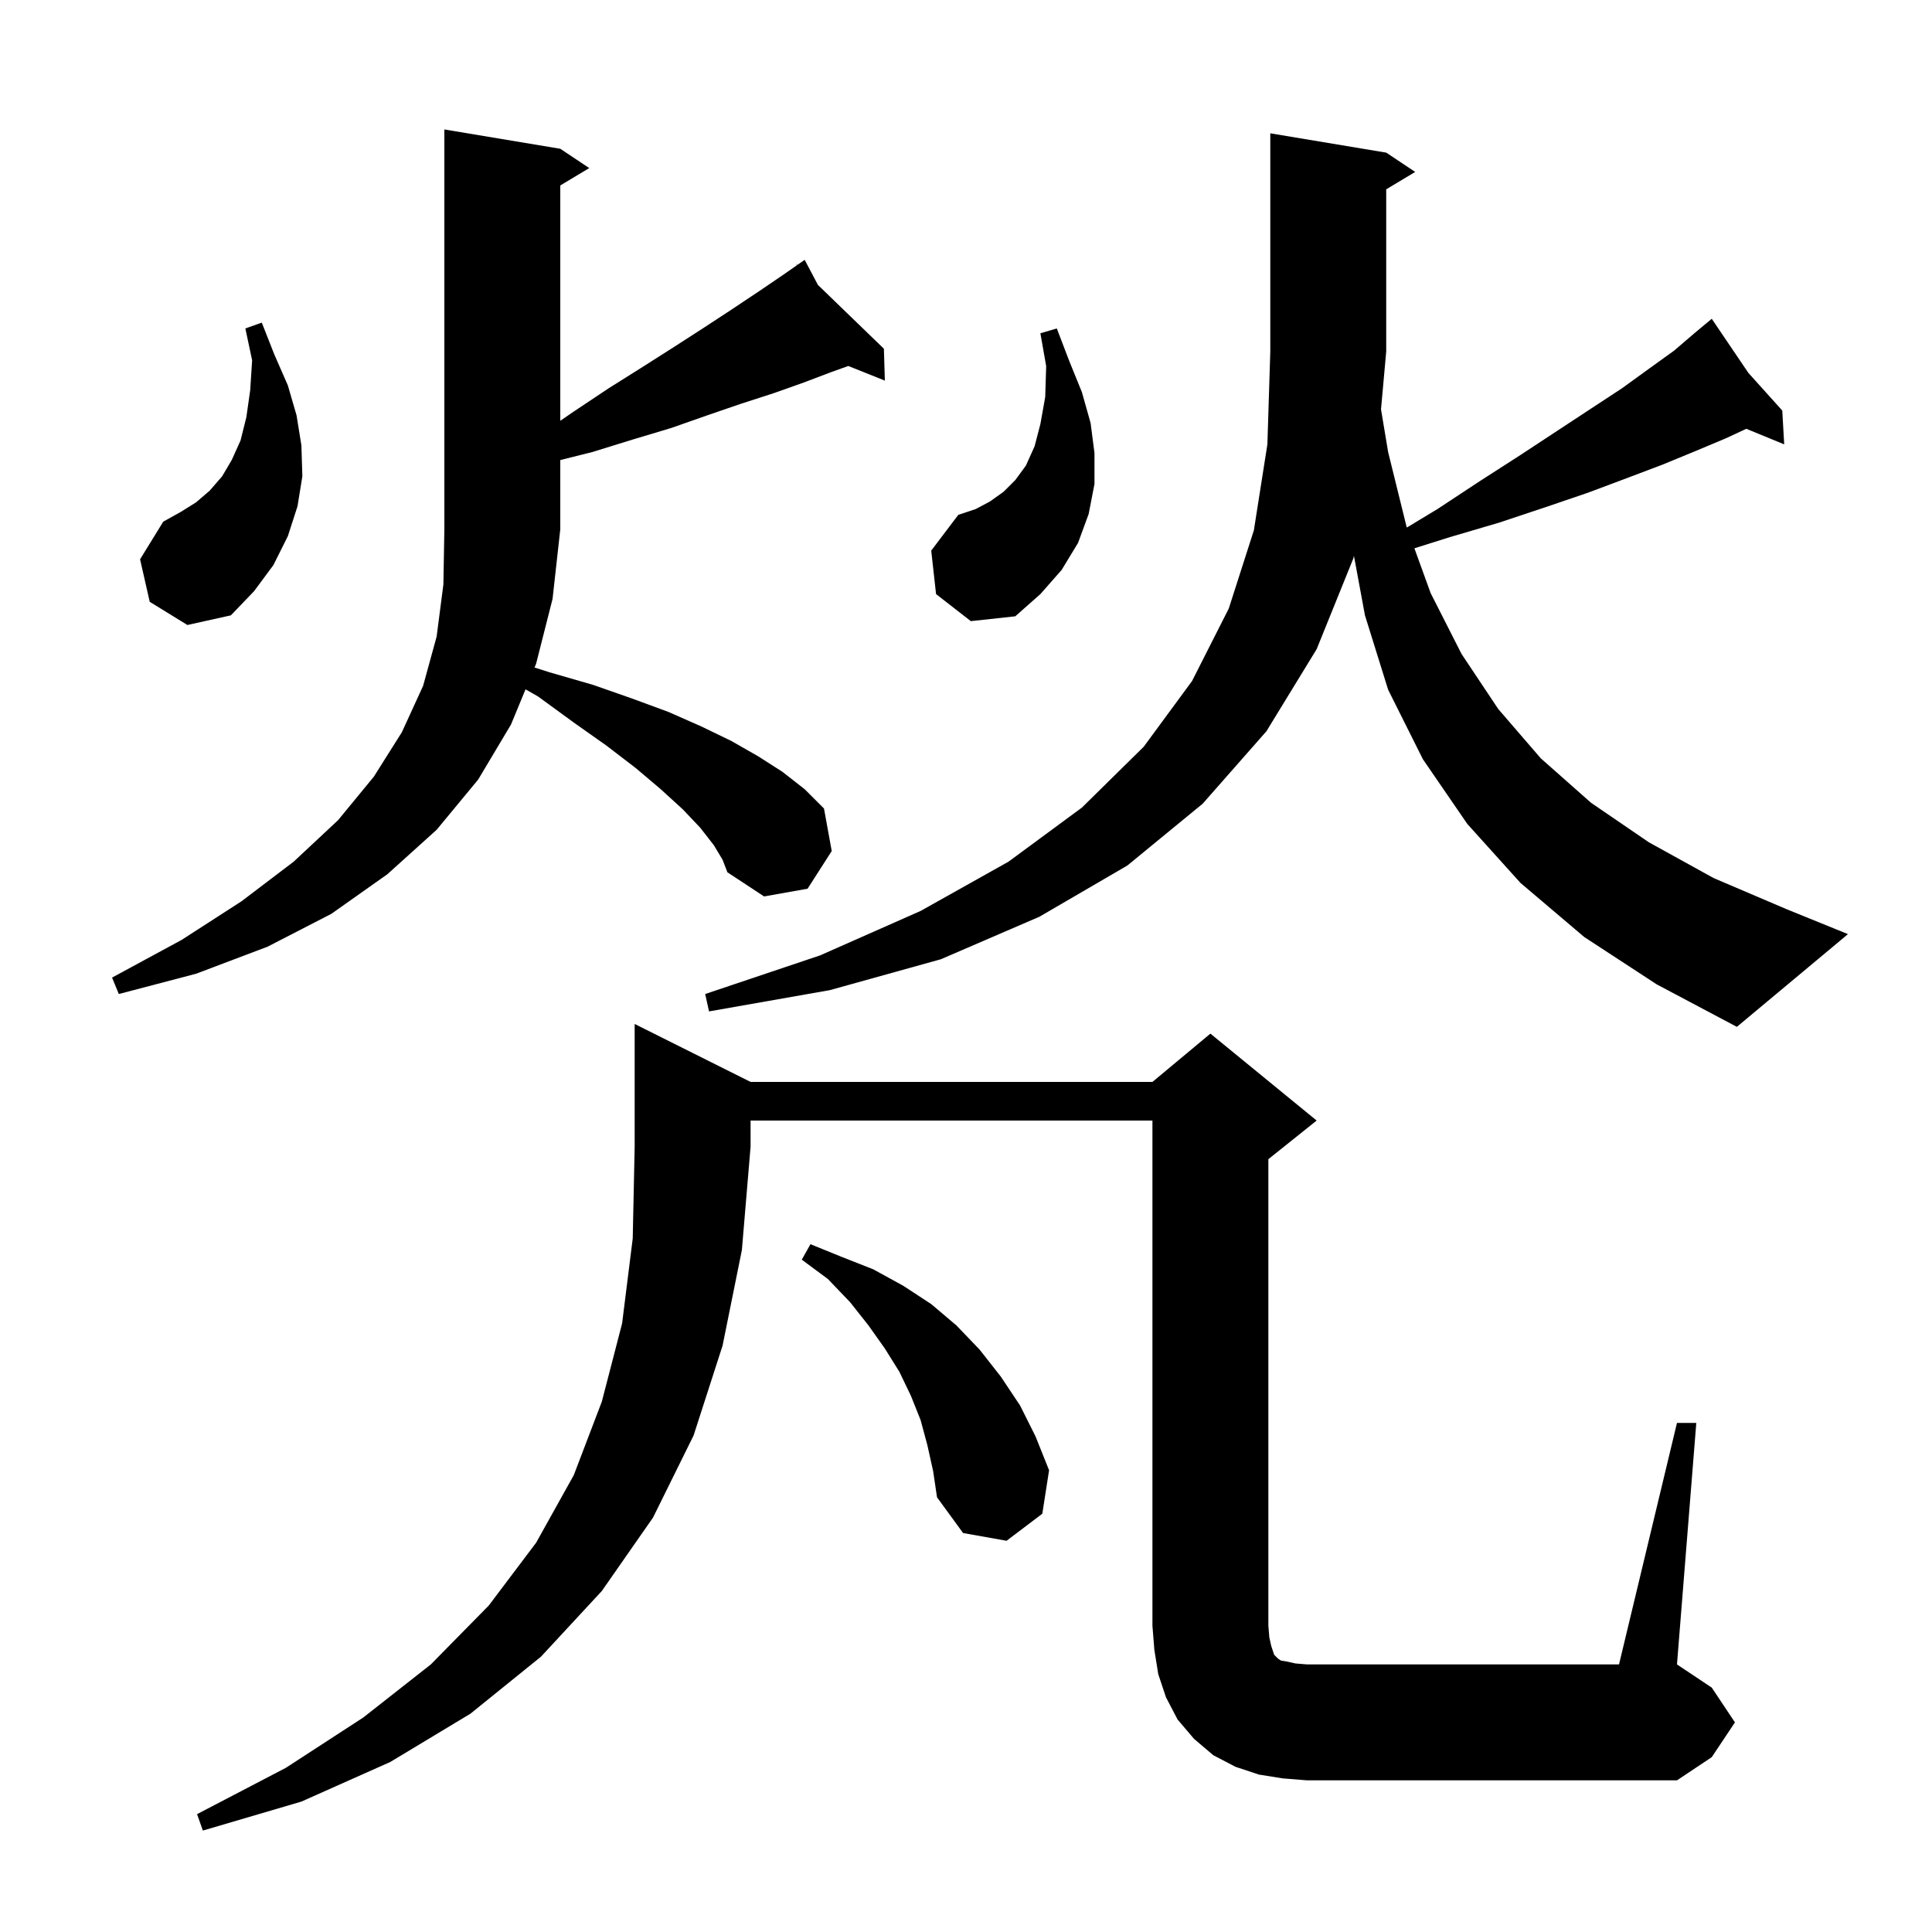 <svg xmlns="http://www.w3.org/2000/svg" xmlns:xlink="http://www.w3.org/1999/xlink" version="1.1" baseProfile="full" viewBox="0 0 200 200" width="200" height="200">
<g fill="black">
<path d="M 77.7 112.0 L 119.3 112.0 L 125.3 107.0 L 136.3 116.0 L 131.3 120.0 L 131.3 168.3 L 131.4 169.5 L 131.6 170.4 L 131.9 171.3 L 132.3 171.7 L 132.6 171.9 L 133.2 172.0 L 134.1 172.2 L 135.3 172.3 L 167.6 172.3 L 173.6 147.3 L 175.6 147.3 L 173.6 172.3 L 177.2 174.7 L 179.6 178.3 L 177.2 181.9 L 173.6 184.3 L 135.3 184.3 L 132.8 184.1 L 130.3 183.7 L 127.9 182.9 L 125.6 181.7 L 123.6 180.0 L 121.9 178.0 L 120.7 175.7 L 119.9 173.3 L 119.5 170.8 L 119.3 168.3 L 119.3 116.0 L 77.7 116.0 L 77.7 118.7 L 76.8 129.4 L 74.8 139.3 L 71.8 148.6 L 67.6 157.1 L 62.3 164.7 L 56.0 171.5 L 48.7 177.4 L 40.4 182.4 L 31.2 186.5 L 21.0 189.5 L 20.4 187.8 L 29.6 183.0 L 37.6 177.8 L 44.6 172.3 L 50.6 166.2 L 55.5 159.7 L 59.4 152.7 L 62.3 145.1 L 64.4 137.0 L 65.5 128.2 L 65.7 118.7 L 65.7 106.0 Z M 96.0 149.6 L 95.3 147.0 L 94.3 144.5 L 93.1 142.0 L 91.6 139.6 L 89.9 137.2 L 88.0 134.8 L 85.7 132.4 L 83.0 130.4 L 83.9 128.8 L 87.1 130.1 L 90.4 131.4 L 93.5 133.1 L 96.4 135.0 L 99.0 137.2 L 101.4 139.7 L 103.6 142.5 L 105.6 145.5 L 107.2 148.7 L 108.6 152.2 L 107.9 156.7 L 104.2 159.5 L 99.7 158.7 L 97.0 155.0 L 96.6 152.3 Z M 164.0 97.0 L 157.4 91.4 L 151.9 85.3 L 147.3 78.6 L 143.7 71.4 L 141.3 63.7 L 140.16 57.543 L 140.1 57.8 L 136.3 67.2 L 131.1 75.7 L 124.5 83.2 L 116.7 89.6 L 107.6 94.9 L 97.4 99.3 L 85.9 102.5 L 73.4 104.7 L 73.0 102.9 L 84.9 98.9 L 95.3 94.3 L 104.4 89.2 L 112.0 83.6 L 118.4 77.3 L 123.4 70.5 L 127.2 63.0 L 129.8 54.9 L 131.2 46.0 L 131.5 36.4 L 131.5 13.8 L 143.5 15.8 L 146.5 17.8 L 143.5 19.6 L 143.5 36.4 L 142.962 42.372 L 143.7 46.8 L 145.6 54.5 L 145.64 54.609 L 148.8 52.7 L 153.2 49.8 L 157.4 47.1 L 161.2 44.6 L 164.7 42.3 L 167.9 40.2 L 170.8 38.1 L 173.3 36.3 L 175.4 34.5 L 176.48 33.6 L 176.4 33.5 L 176.486 33.595 L 177.2 33.0 L 180.99 38.6 L 184.5 42.5 L 184.7 46.0 L 180.778 44.389 L 178.6 45.4 L 175.5 46.7 L 172.1 48.1 L 168.4 49.5 L 164.4 51.0 L 160.0 52.5 L 155.2 54.1 L 150.1 55.6 L 146.418 56.759 L 148.1 61.4 L 151.3 67.7 L 155.1 73.4 L 159.5 78.5 L 164.7 83.1 L 170.7 87.2 L 177.4 90.9 L 184.9 94.1 L 191.3 96.7 L 179.8 106.3 L 171.5 101.9 Z M 73.9 87.5 L 72.5 85.7 L 70.7 83.8 L 68.4 81.7 L 65.8 79.5 L 62.8 77.2 L 59.4 74.8 L 55.7 72.1 L 54.403 71.359 L 52.9 75.0 L 49.5 80.7 L 45.2 85.9 L 40.1 90.5 L 34.3 94.6 L 27.7 98.0 L 20.3 100.8 L 12.3 102.9 L 11.6 101.2 L 18.8 97.3 L 25.0 93.3 L 30.4 89.2 L 35.0 84.9 L 38.7 80.4 L 41.6 75.8 L 43.8 71.0 L 45.2 65.9 L 45.9 60.5 L 46.0 54.8 L 46.0 13.4 L 58.0 15.4 L 61.0 17.4 L 58.0 19.2 L 58.0 43.558 L 59.4 42.6 L 63.0 40.2 L 66.5 38.0 L 69.8 35.9 L 72.9 33.9 L 75.8 32.0 L 78.5 30.2 L 81.0 28.5 L 82.5 27.457 L 82.4 27.3 L 82.536 27.431 L 83.3 26.9 L 84.672 29.497 L 91.5 36.1 L 91.6 39.4 L 87.817 37.887 L 86.1 38.5 L 83.2 39.6 L 80.1 40.7 L 76.7 41.8 L 73.2 43.0 L 69.5 44.3 L 65.5 45.5 L 61.3 46.8 L 58.0 47.625 L 58.0 54.8 L 57.2 62.0 L 55.5 68.7 L 55.335 69.1 L 56.9 69.6 L 61.4 70.9 L 65.4 72.3 L 69.2 73.7 L 72.6 75.2 L 75.7 76.7 L 78.5 78.3 L 81.0 79.9 L 83.3 81.7 L 85.3 83.7 L 86.1 88.1 L 83.6 92.0 L 79.1 92.8 L 75.3 90.3 L 74.8 89.0 Z M 96.9 61.5 L 96.4 57.0 L 99.2 53.3 L 101.0 52.7 L 102.5 51.9 L 103.9 50.9 L 105.1 49.7 L 106.2 48.2 L 107.1 46.2 L 107.7 43.9 L 108.2 41.1 L 108.3 37.9 L 107.7 34.5 L 109.4 34.0 L 110.7 37.4 L 112.0 40.6 L 112.9 43.8 L 113.3 46.9 L 113.3 50.1 L 112.7 53.2 L 111.6 56.2 L 109.9 59.0 L 107.7 61.5 L 105.1 63.8 L 100.5 64.3 Z M 15.5 62.3 L 14.5 57.9 L 16.9 54.0 L 18.7 53.0 L 20.3 52.0 L 21.7 50.8 L 23.0 49.3 L 24.0 47.6 L 24.9 45.6 L 25.5 43.2 L 25.9 40.4 L 26.1 37.3 L 25.4 34.0 L 27.1 33.4 L 28.4 36.7 L 29.8 39.9 L 30.7 43.0 L 31.2 46.1 L 31.3 49.3 L 30.8 52.4 L 29.8 55.5 L 28.3 58.5 L 26.3 61.2 L 23.9 63.7 L 19.4 64.7 Z " />
</g>
</svg>
